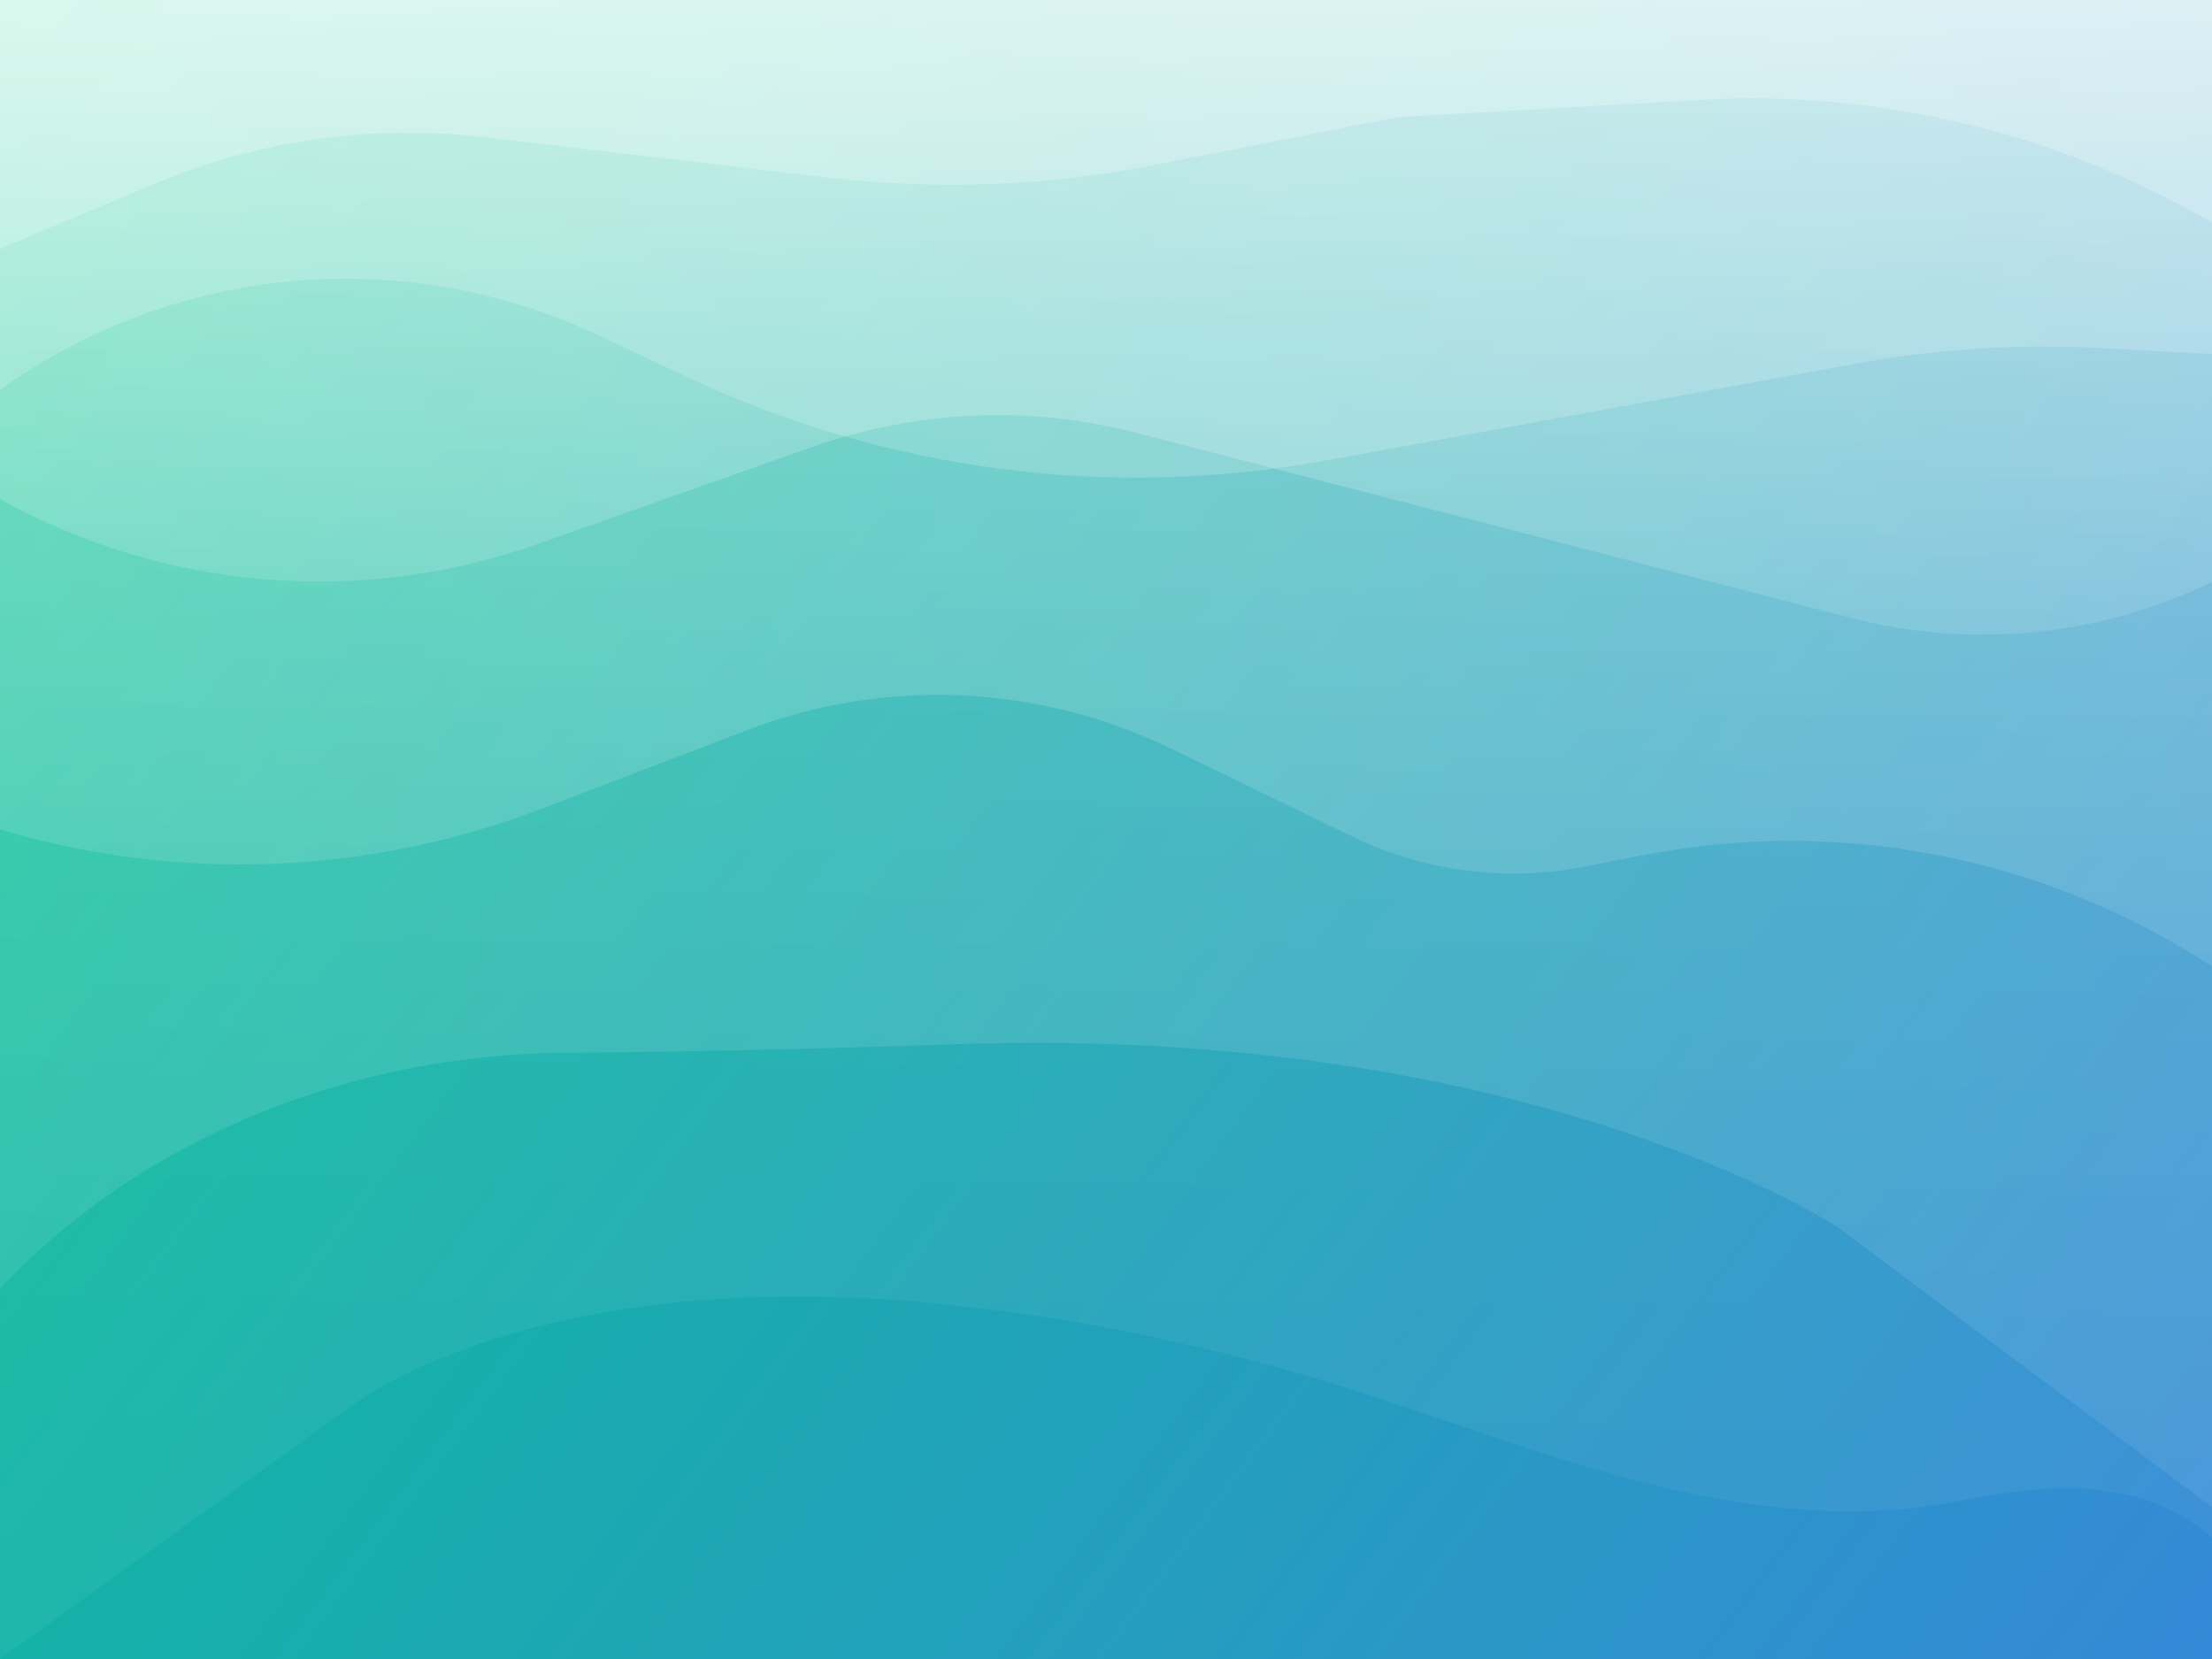 <svg width="1600" height="1200" viewBox="0 0 1600 1200" fill="none" xmlns="http://www.w3.org/2000/svg">
<rect x="0" y="0" width="1600" height="1200" fill="#333333" stroke="none"/>
<rect x="0" width="1600" height="1200" fill="url(#paint0_linear_691_799)"/>
<path d="M0 0V1200L232.516 1032.61C246.503 1022.54 260.148 1012.08 275.127 1003.55C323.38 976.1 454.1 919.692 684.5 943.5C802.829 955.727 907.392 981.932 990.639 1009.19C1131.86 1055.42 1269.49 1113.84 1415.43 1085.91C1482.73 1073.02 1547.69 1067.24 1600 1112V0H0Z" fill="url(#paint1_linear_691_799)" fill-opacity="0.1"/>
<path d="M0 0V932C104.698 821.018 256.904 762.425 409.474 761.478C482.398 761.026 575.257 759.276 692.5 755.284C1110 741.067 1330.5 888.5 1330.5 888.5L1600 1090V0H0Z" fill="url(#paint2_linear_691_799)" fill-opacity="0.2"/>
<path d="M0 0V600C128.571 638.218 266.157 632.974 391.446 585.08L540.715 528.019C640.042 490.05 750.645 494.815 846.339 541.188L978.347 605.158C1030.37 630.368 1089.18 637.987 1145.9 626.866L1187.86 618.642C1330.46 590.688 1478.34 619.521 1600 699V0H0Z" fill="url(#paint3_linear_691_799)" fill-opacity="0.3"/>
<path d="M0 0L3.68059e-06 361C119.077 427.018 260.742 438.827 389.105 393.434L587.341 323.332C662.92 296.605 744.76 293.067 822.364 313.171L1338.61 446.908C1426.05 469.562 1518.7 460.378 1600 421V0H0Z" fill="url(#paint4_linear_691_799)" fill-opacity="0.4"/>
<path d="M2.28882e-05 0L0 282C126.432 191.37 292.008 176.248 432.766 242.476L497.613 272.987C641.384 340.633 802.705 361.644 959.007 333.082L1342.07 263.08C1400.35 252.431 1459.67 248.622 1518.83 251.732L1600 256V0H2.28882e-05Z" fill="url(#paint5_linear_691_799)" fill-opacity="0.5"/>
<path d="M0 3.05176e-05V180L112.079 132.848C187.263 101.218 269.36 89.611 350.366 99.159L598.597 128.419C677.175 137.681 756.717 134.649 834.361 119.43L1012.11 84.592L1229.95 72.293C1359.33 64.988 1488 95.833 1600 161V3.05176e-05H0Z" fill="url(#paint6_linear_691_799)" fill-opacity="0.6"/>
<defs>
<linearGradient id="paint0_linear_691_799" x1="0" y1="0" x2="1600" y2="1200" gradientUnits="userSpaceOnUse">
<stop stop-color="#02C98D"/>
<stop offset="1" stop-color="#3589D7"/>
</linearGradient>
<linearGradient id="paint1_linear_691_799" x1="805.993" y1="2183.71" x2="821.417" y2="0.105" gradientUnits="userSpaceOnUse">
<stop stop-color="white" stop-opacity="0"/>
<stop offset="1" stop-color="white"/>
</linearGradient>
<linearGradient id="paint2_linear_691_799" x1="807.991" y1="1698.56" x2="817.301" y2="0.048" gradientUnits="userSpaceOnUse">
<stop stop-color="white" stop-opacity="0"/>
<stop offset="1" stop-color="white"/>
</linearGradient>
<linearGradient id="paint3_linear_691_799" x1="797" y1="1093.39" x2="800.939" y2="-1.988" gradientUnits="userSpaceOnUse">
<stop stop-color="white" stop-opacity="0"/>
<stop offset="1" stop-color="white"/>
</linearGradient>
<linearGradient id="paint4_linear_691_799" x1="805.492" y1="657.273" x2="806.888" y2="0.002" gradientUnits="userSpaceOnUse">
<stop stop-color="white" stop-opacity="0"/>
<stop offset="1" stop-color="white"/>
</linearGradient>
<linearGradient id="paint5_linear_691_799" x1="-14.895" y1="258.398" x2="-44.248" y2="-645.391" gradientUnits="userSpaceOnUse">
<stop stop-color="white" stop-opacity="0.37"/>
<stop offset="1" stop-color="white"/>
</linearGradient>
<linearGradient id="paint6_linear_691_799" x1="7.106" y1="161.668" x2="-4.391" y2="-404.152" gradientUnits="userSpaceOnUse">
<stop stop-color="white" stop-opacity="0.37"/>
<stop offset="1" stop-color="white"/>
</linearGradient>
</defs>
</svg>

